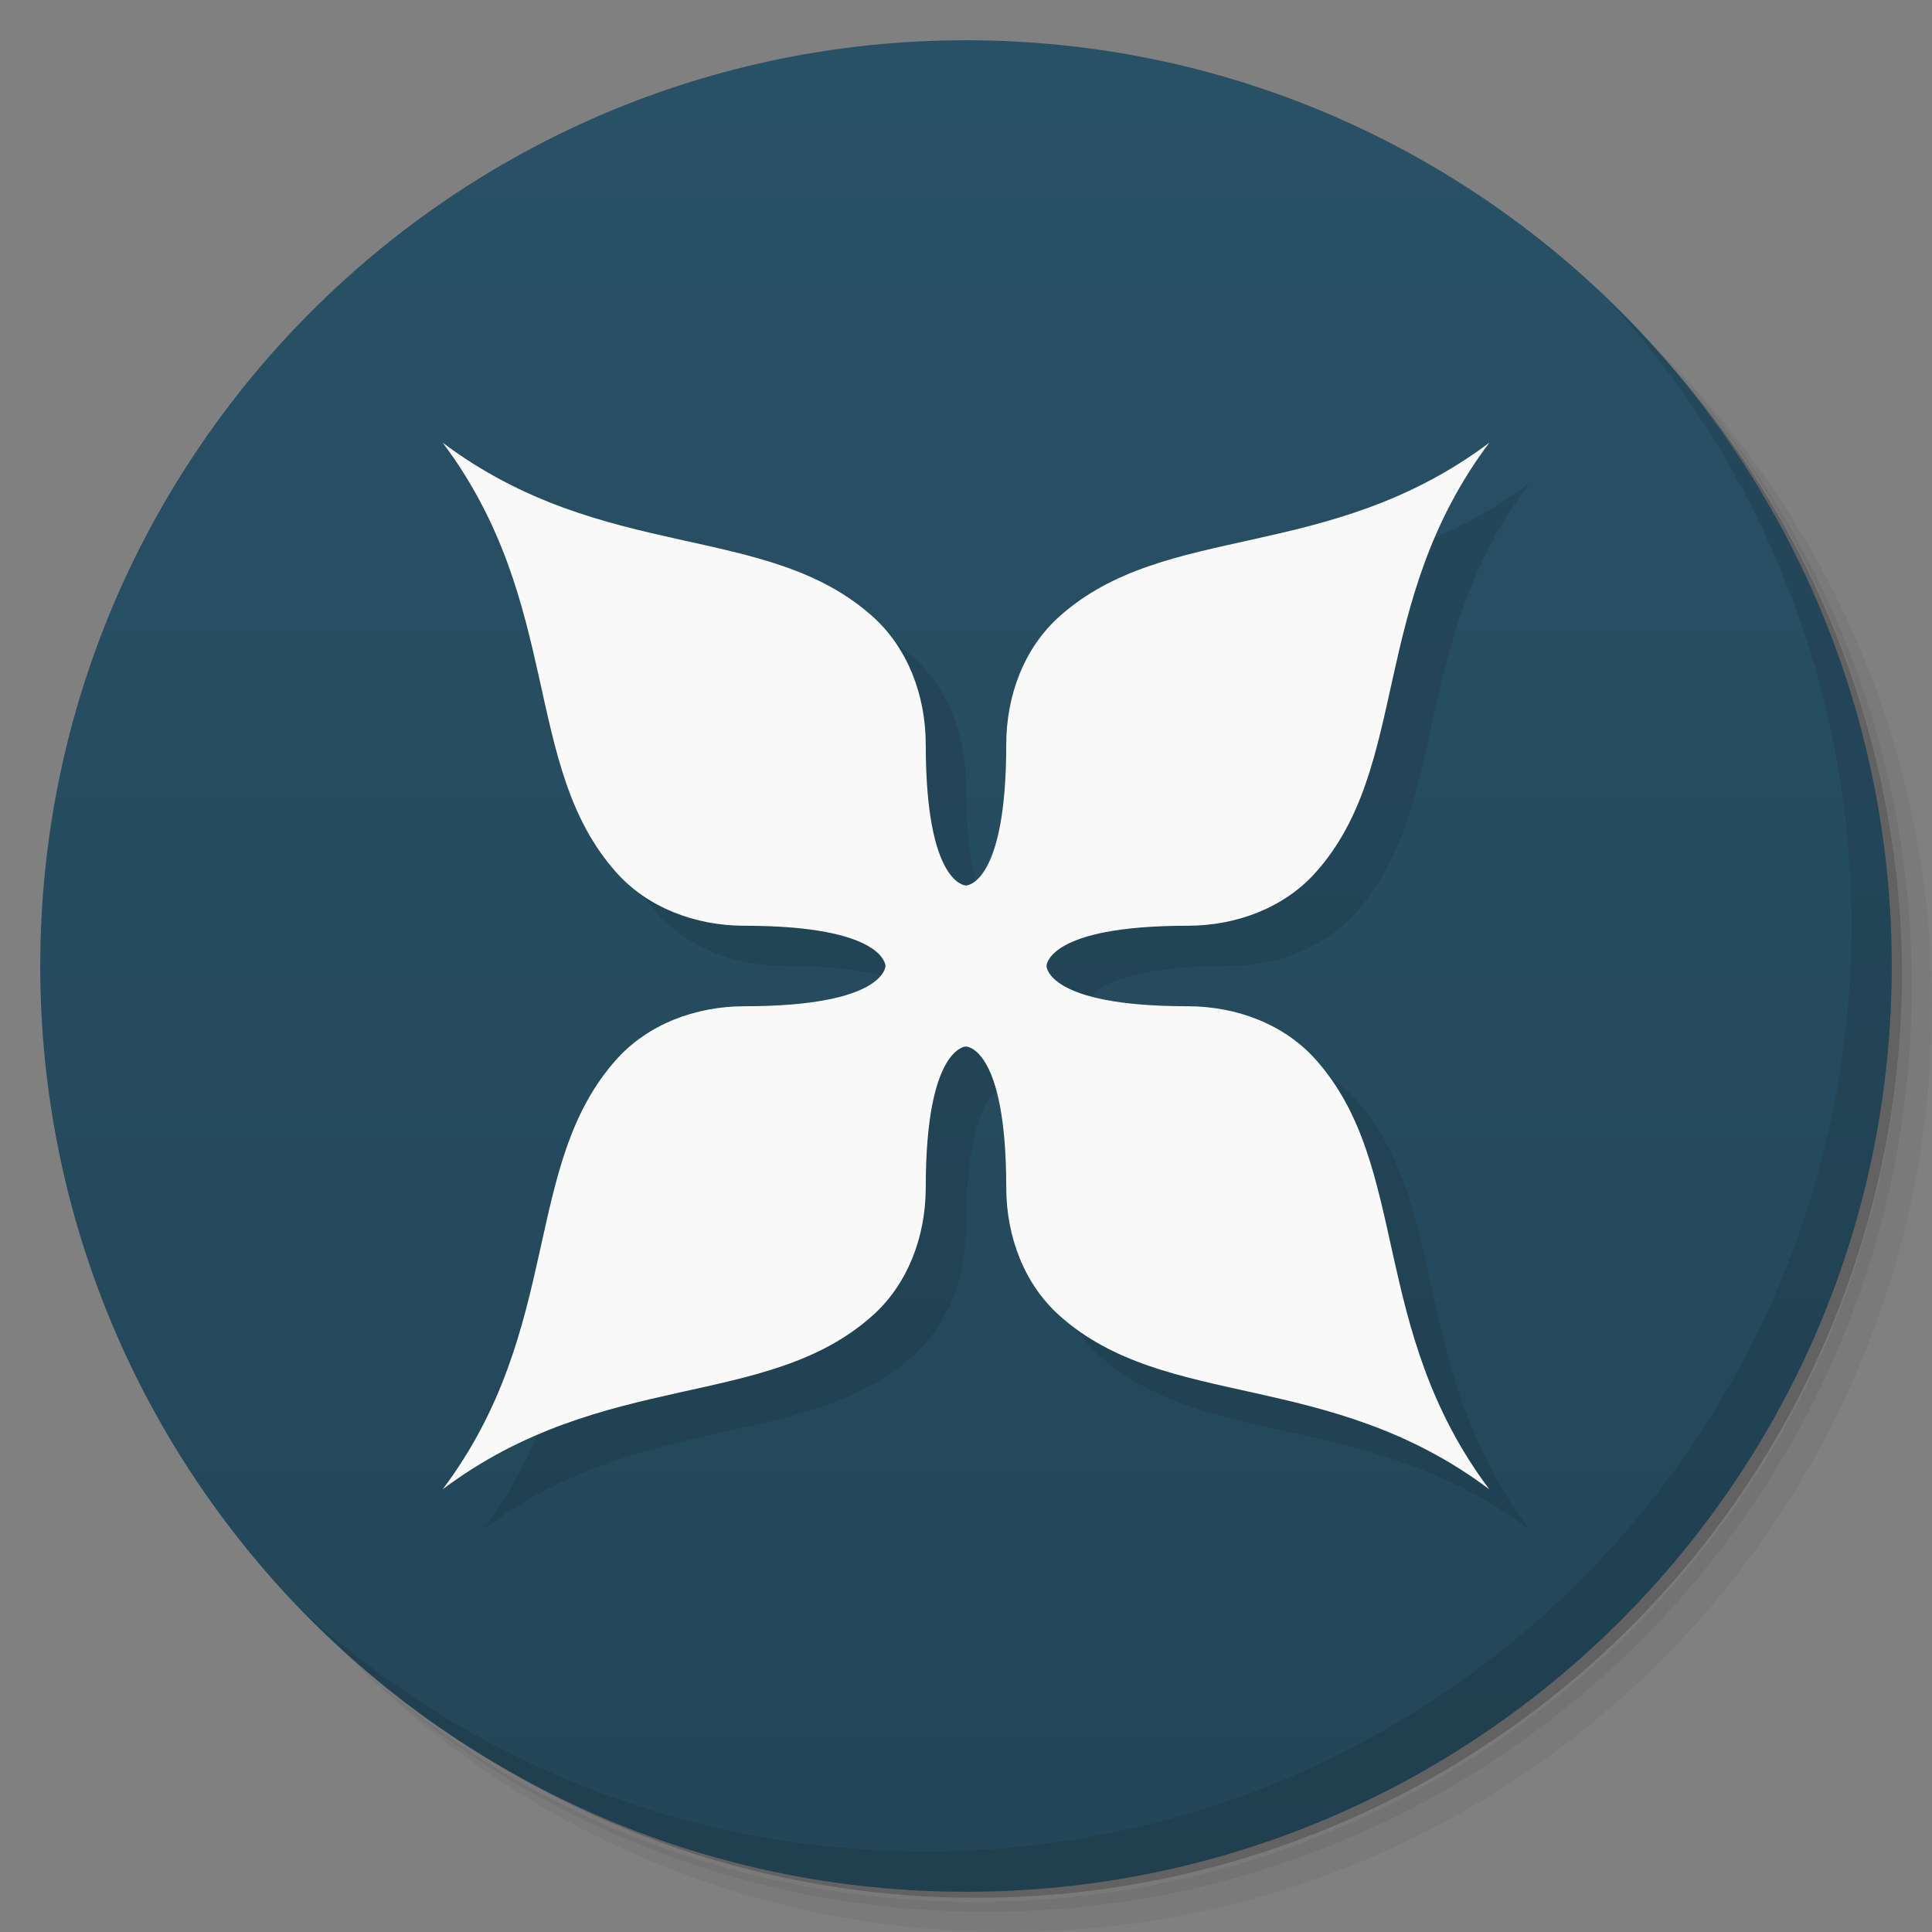 <svg version="1.1" viewBox="0 0 48 48" xmlns="http://www.w3.org/2000/svg">
 <rect x="0" y="0" width="48" height="48" fill="#808080" stroke="none"/>
 <defs>
  <linearGradient id="bg" x1="1" x2="47" gradientTransform="matrix(0 -1 1 0 -1.5e-6 48)" gradientUnits="userSpaceOnUse">
   <stop style="stop-color:#234658" offset="0"/>
   <stop style="stop-color:#295166" offset="1"/>
  </linearGradient>
 </defs>
 <path d="m36.31 5c5.859 4.062 9.688 10.831 9.688 18.5 0 12.426-10.07 22.5-22.5 22.5-7.669 0-14.438-3.828-18.5-9.688 1.037 1.822 2.306 3.499 3.781 4.969 4.085 3.712 9.514 5.969 15.469 5.969 12.703 0 23-10.298 23-23 0-5.954-2.256-11.384-5.969-15.469-1.469-1.475-3.147-2.744-4.969-3.781zm4.969 3.781c3.854 4.113 6.219 9.637 6.219 15.719 0 12.703-10.297 23-23 23-6.081 0-11.606-2.364-15.719-6.219 4.16 4.144 9.883 6.719 16.219 6.719 12.703 0 23-10.298 23-23 0-6.335-2.575-12.06-6.719-16.219z" style="opacity:.05"/>
 <path d="m41.28 8.781c3.712 4.085 5.969 9.514 5.969 15.469 0 12.703-10.297 23-23 23-5.954 0-11.384-2.256-15.469-5.969 4.113 3.854 9.637 6.219 15.719 6.219 12.703 0 23-10.298 23-23 0-6.081-2.364-11.606-6.219-15.719z" style="opacity:.1"/>
 <path d="m31.25 2.375c8.615 3.154 14.75 11.417 14.75 21.13 0 12.426-10.07 22.5-22.5 22.5-9.708 0-17.971-6.135-21.12-14.75a23 23 0 0 0 44.875-7 23 23 0 0 0-16-21.875z" style="opacity:.2"/>
 <path d="m24 1c12.703 0 23 10.297 23 23s-10.297 23-23 23-23-10.297-23-23 10.297-23 23-23z" style="fill:url(#bg)"/>
 <path d="m40.03 7.531c3.712 4.084 5.969 9.514 5.969 15.469 0 12.703-10.297 23-23 23-5.954 0-11.384-2.256-15.469-5.969 4.178 4.291 10.01 6.969 16.469 6.969 12.703 0 23-10.298 23-23 0-6.462-2.677-12.291-6.969-16.469z" style="opacity:.1"/>
 <path d="m12 12c3 4 1.953 8.041 4.318 10.682 0.768 0.858 1.939 1.318 3.182 1.318 3.5 0 3.5 1 3.5 1s0 1-3.5 1c-1.243 0-2.413 0.461-3.182 1.318-2.365 2.64-1.318 6.682-4.318 10.682 4-3 8.041-1.953 10.682-4.318 0.858-0.768 1.318-1.939 1.318-3.182 0-3.5 1-3.5 1-3.5s1 0 1 3.5c0 1.243 0.461 2.413 1.318 3.182 2.64 2.365 6.682 1.318 10.682 4.318-3-4-1.953-8.041-4.318-10.682-0.768-0.858-1.939-1.318-3.182-1.318-3.5 0-3.5-1-3.5-1s0-1 3.5-1c1.243 0 2.413-0.461 3.182-1.318 2.365-2.64 1.318-6.682 4.318-10.682-4 3-8.041 1.953-10.682 4.318-0.858 0.768-1.318 1.939-1.318 3.182 0 3.5-1 3.5-1 3.5s-1 0-1-3.5c0-1.243-0.461-2.413-1.318-3.182-2.64-2.365-6.682-1.318-10.682-4.318z" style="opacity:.1"/>
 <path d="m11 11c3 4 1.953 8.041 4.318 10.682 0.768 0.858 1.939 1.318 3.182 1.318 3.5 0 3.5 1 3.5 1s0 1-3.5 1c-1.243 0-2.413 0.461-3.182 1.318-2.365 2.64-1.318 6.682-4.318 10.682 4-3 8.041-1.953 10.682-4.318 0.858-0.768 1.318-1.939 1.318-3.182 0-3.5 1-3.5 1-3.5s1 0 1 3.5c0 1.243 0.461 2.413 1.318 3.182 2.64 2.365 6.682 1.318 10.682 4.318-3-4-1.953-8.041-4.318-10.682-0.768-0.858-1.939-1.318-3.182-1.318-3.5 0-3.5-1-3.5-1s0-1 3.5-1c1.243 0 2.413-0.461 3.182-1.318 2.365-2.64 1.318-6.682 4.318-10.682-4 3-8.041 1.953-10.682 4.318-0.858 0.768-1.318 1.939-1.318 3.182 0 3.5-1 3.5-1 3.5s-1 0-1-3.5c0-1.243-0.461-2.413-1.318-3.182-2.64-2.365-6.682-1.318-10.682-4.318z" style="fill:#f9f9f9"/>
</svg>
